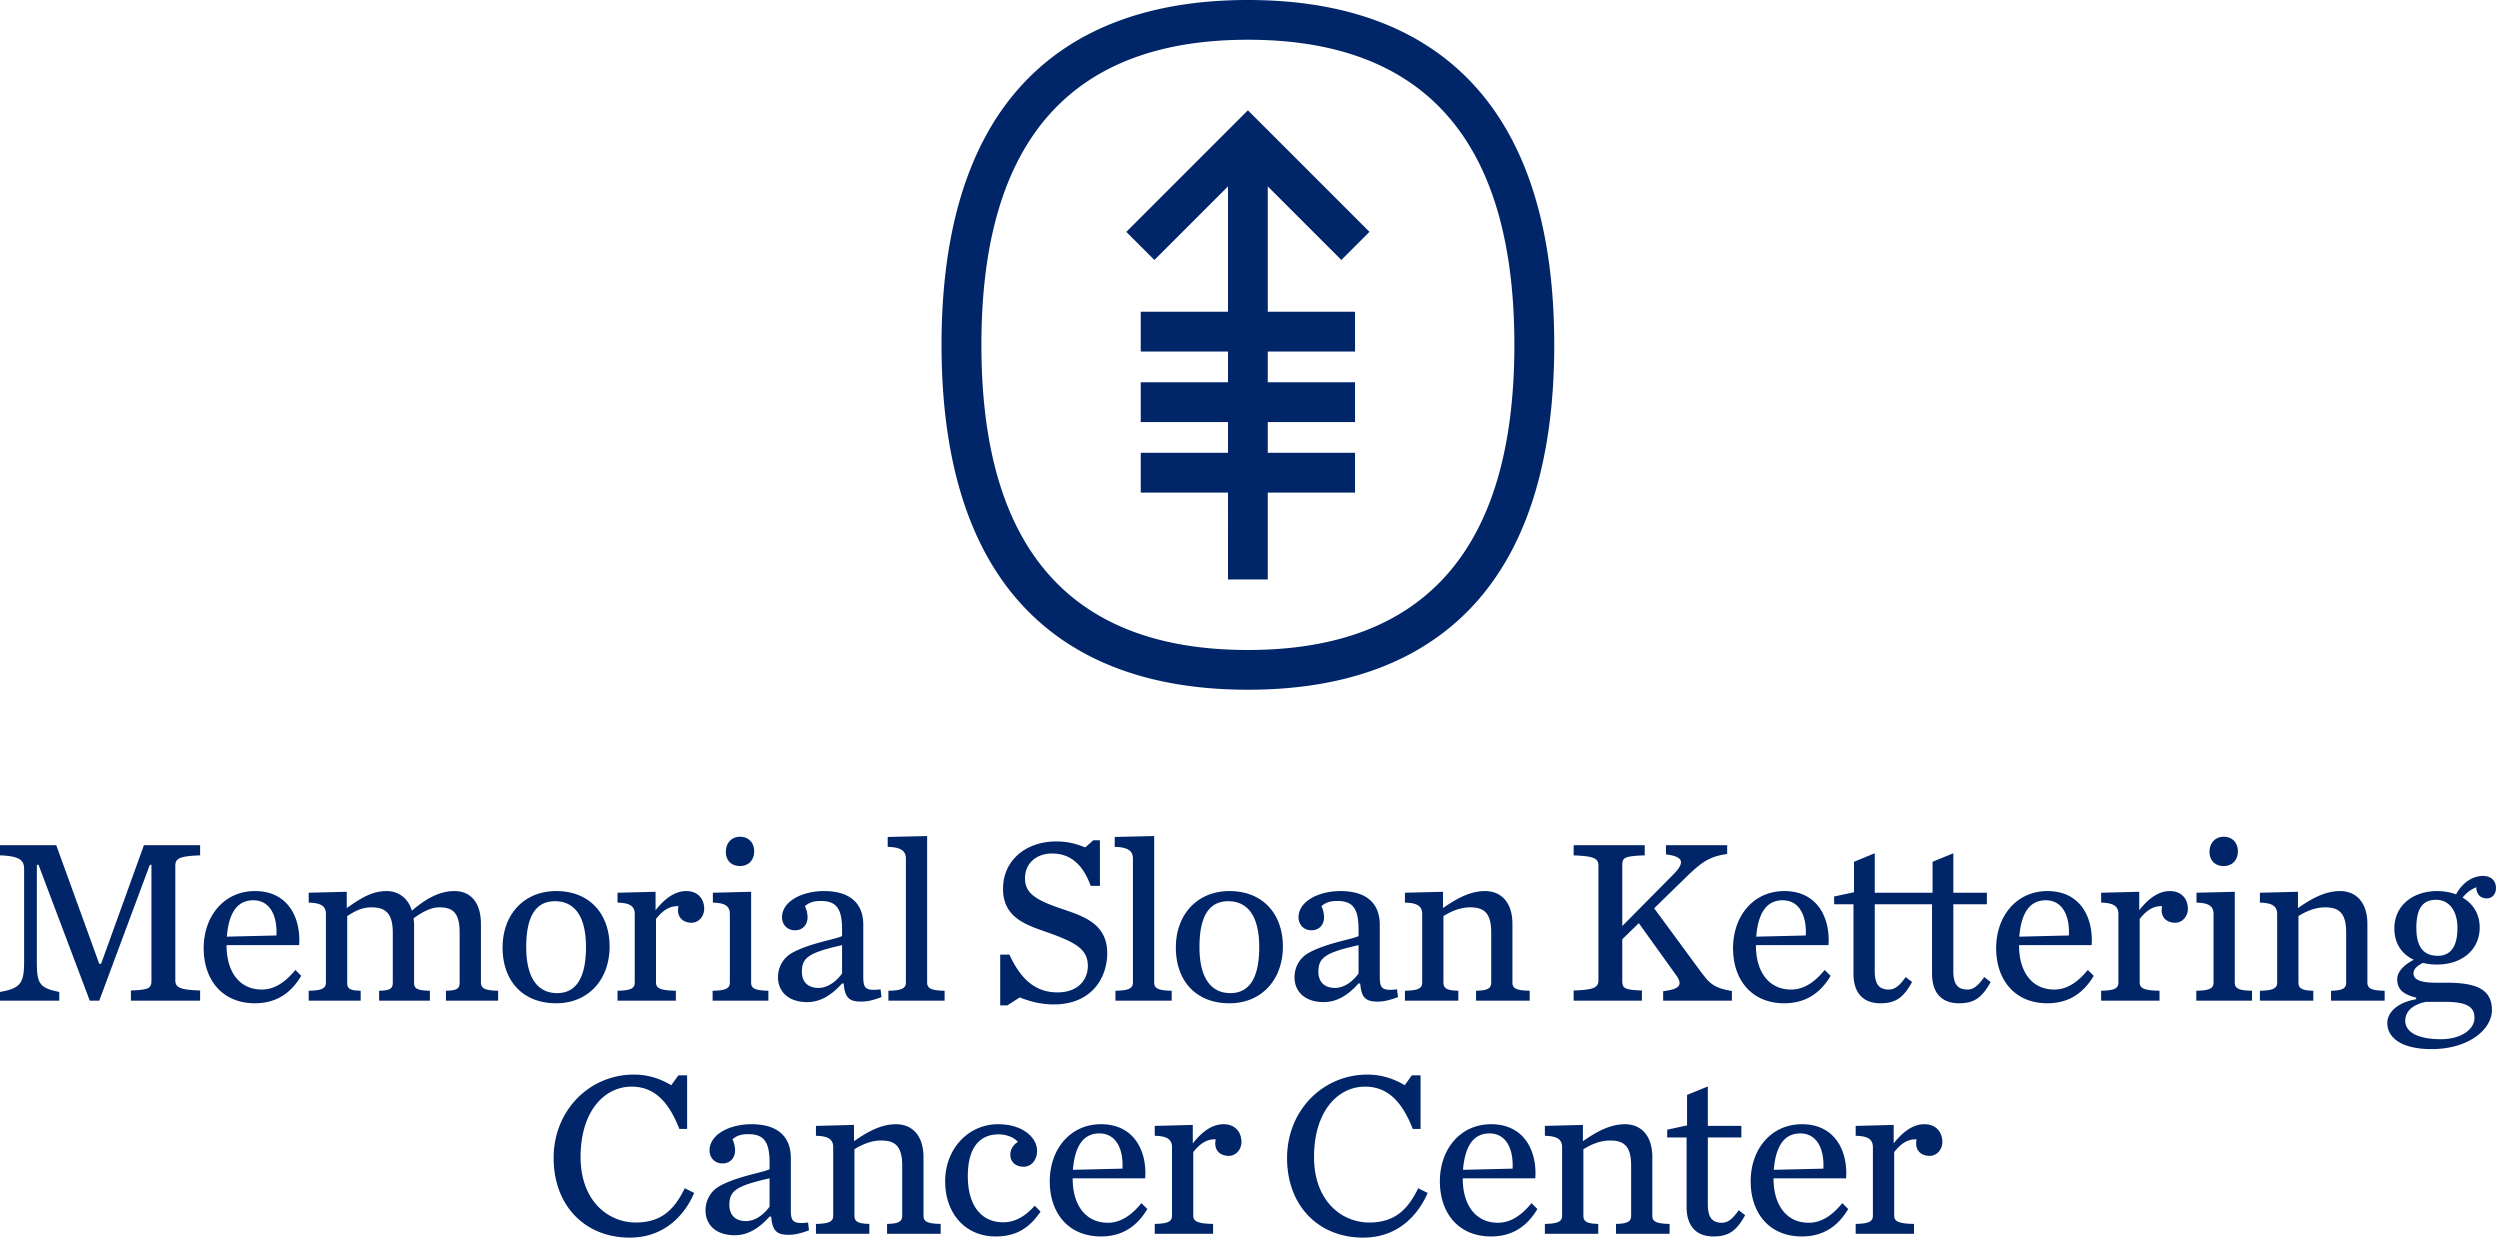<svg xmlns="http://www.w3.org/2000/svg" width="303" height="150"><g clip-path="url(#a)"><path d="M7.188 121.279H0v-1.058c2.552-.431 2.924-1.116 2.924-3.751v-11.139c0-1.061-.513-1.574-2.924-1.661v-1.232h6.817l5.21 14.373h.228l5.188-14.373h6.812v1.232c-2.407.087-3.007.345-3.007 1.233v13.913c0 .889.6 1.147 3.007 1.233v1.229h-8.39v-1.229c2.235-.086 2.49-.286 2.49-1.233v-13.999h-.197l-6.13 16.462H10.88l-6.21-16.462h-.204v11.653c0 2.635.203 3.265 2.721 3.751v1.058zm17.501-6.144h-.004v-.384h.004c.072-3.838 2.543-6.754 6.213-6.754 4.062 0 5.58 3.317 5.353 6.555h-8.793v.086c0 3.007 1.463 5.294 4.267 5.294 1.608 0 2.92-.975 4.068-2.374l.713.713c-1.058 1.778-2.721 3.324-5.608 3.324-3.937 0-6.131-2.786-6.213-6.46zm2.804-1.613l6.01-.144c.12-2.377-.771-4.265-2.806-4.265-1.744 0-2.95 1.229-3.204 4.409zm16.22 6.555c-1.429-.028-1.632-.314-1.632-1.003v-8.046c.83-.513 1.66-1.057 2.948-1.057 1.66 0 2.576.689 2.576 3.062v6.041c0 .689-.227.975-1.656 1.003v1.202h6.154v-1.202c-1.663-.028-1.918-.314-1.918-1.003v-6.923c0-.317-.03-.603-.058-.864 1.147-.803 2.115-1.316 3.12-1.316 1.664 0 2.46.689 2.46 3.062v6.041c0 .689-.221.975-1.657 1.003v1.202h6.324v-1.202c-1.657-.028-2.087-.314-2.087-1.003v-7.099c0-2.576-1.234-3.978-3.207-3.978-1.802 0-3.465.916-5.156 2.377-.455-1.489-1.599-2.377-3.063-2.377-1.887 0-3.32 1.002-4.836 2.06v-1.974l-4.61.114v1.202c1.66.027 2.086.544 2.086 1.402v8.273c0 .689-.427.975-2.087 1.003v1.202h6.3v-1.202zm17.2-5.239c0-3.979 2.576-6.841 6.498-6.841 4.037 0 6.472 2.749 6.472 6.727 0 4.006-2.579 6.872-6.471 6.872-4.096 0-6.5-2.749-6.5-6.758zm2.865-.055c0 3.836 1.46 5.582 3.747 5.582 2.232 0 3.496-1.745 3.496-5.582 0-3.837-1.46-5.556-3.754-5.556-2.26 0-3.49 1.718-3.49 5.556zm19.396-6.786c-1.491 0-2.72 1.057-3.72 2.318v-2.232l-4.611.114v1.202c1.66.027 2.087.544 2.087 1.402v8.273c0 .689-.427.975-2.088 1.003v1.202h7.072v-1.202c-1.891-.028-2.407-.314-2.407-1.003v-7.701c.605-.743 1.432-1.602 2.723-1.546a3.06 3.06 0 00-.058.489c0 1.03.775 1.519 1.633 1.519.888 0 1.543-.778 1.543-1.691 0-1.144-.713-2.146-2.174-2.146v-.001zm9.955 12.08c-1.69-.028-2.093-.314-2.093-1.003v-10.991l-4.637.114v1.202c1.657.027 2.06.544 2.06 1.402v8.273c0 .689-.427.975-2.09 1.003v1.202h6.76v-1.202zm-3.44-15.115c1.033 0 1.718-.719 1.718-1.776 0-1.061-.685-1.774-1.718-1.774-1.026 0-1.716.771-1.716 1.832 0 1.058.69 1.718 1.716 1.718zm17.033 14.942l.113.947c-1.03.373-1.66.542-2.49.542-1.519 0-1.949-.573-2.091-2.202h-.196c-1.147 1.289-2.524 2.263-4.212 2.263-2.404 0-3.552-1.377-3.552-3.007 0-1.147.545-2.321 1.747-2.979 2.177-1.202 5.583-1.691 6.017-2.032v-.8c0-2.552-.72-3.44-2.58-3.44-.92 0-1.433.203-1.922.63.231.489.32.948.32 1.35 0 .854-.547 1.571-1.518 1.571-1.002 0-1.577-.74-1.577-1.571 0-1.894 2.352-3.179 5.097-3.179 2.976 0 4.753 1.344 4.753 4.092v6.245c0 1.401.2 1.801 2.091 1.57zm-4.664-5.352c-4.071.916-4.87 1.519-4.87 3.237 0 1.027.54 1.946 2.032 1.946 1.147 0 2.201-.861 2.838-1.749v-3.435.001zm7.735-10.509v15.031c0 .689-.458.975-2.118 1.003v1.202h6.813v-1.202c-1.688-.028-2.119-.314-2.119-1.003v-17.748l-4.78.113v1.202c1.66.028 2.204.545 2.204 1.402zm13.806 16.839c1.088.454 2.548.854 4.094.854 4.757 0 6.503-3.378 6.503-6.211 0-3.551-2.834-4.47-5.445-5.352-3.059-1.033-4.522-1.836-4.522-3.696 0-1.891 1.433-3.034 3.268-3.034 2.232 0 3.751 1.316 4.695 3.92h1.116v-5.525h-.8l-.977.864c-.916-.348-1.915-.72-3.52-.72-3.552 0-6.442 2.175-6.442 5.756 0 3.52 2.86 4.381 5.466 5.294 3.469 1.233 4.813 2.066 4.813 4.067 0 1.489-1.03 3.177-3.693 3.177-2.38 0-4.298-1.258-5.814-4.582h-1.116v6.159h.861l1.513-.971zm13.712-16.839v15.031c0 .689-.458.975-2.118 1.003v1.202h6.816v-1.202c-1.691-.028-2.122-.314-2.122-1.003v-17.748l-4.783.113v1.202c1.663.028 2.206.545 2.206 1.402h.001zm11.698 17.553c-4.095 0-6.496-2.749-6.496-6.758 0-3.979 2.574-6.841 6.496-6.841 4.034 0 6.475 2.749 6.475 6.727 0 4.006-2.576 6.872-6.475 6.872zm.117-1.231c2.232 0 3.493-1.745 3.493-5.582 0-3.837-1.461-5.556-3.754-5.556-2.263 0-3.49 1.718-3.49 5.556 0 3.836 1.46 5.582 3.751 5.582zm20.194-.461l.119.947c-1.039.373-1.664.542-2.496.542-1.519 0-1.947-.573-2.088-2.202h-.2c-1.143 1.289-2.517 2.263-4.209 2.263-2.404 0-3.551-1.377-3.551-3.007 0-1.147.548-2.321 1.75-2.979 2.173-1.202 5.583-1.691 6.01-2.032v-.8c0-2.552-.713-3.44-2.579-3.44-.914 0-1.426.203-1.919.63.231.489.317.948.317 1.35 0 .854-.544 1.571-1.516 1.571-1.005 0-1.577-.74-1.577-1.571 0-1.894 2.349-3.179 5.097-3.179 2.974 0 4.751 1.344 4.751 4.092v6.245c0 1.401.206 1.801 2.091 1.57zm-4.665-5.352c-4.064.916-4.867 1.519-4.867 3.237 0 1.027.541 1.946 2.032 1.946 1.148 0 2.205-.861 2.835-1.749v-3.435.001zm18.652 4.522v-7.099c0-2.576-1.345-3.978-3.319-3.978-1.891 0-3.579 1.002-5.095 2.06v-1.974l-4.617.114v1.202c1.666.027 2.093.544 2.093 1.402v8.273c0 .689-.428.975-2.093 1.003v1.202h6.474v-1.202c-1.433-.028-1.805-.314-1.805-1.003v-8.046c.831-.513 1.95-1.057 3.238-1.057 1.66 0 2.552.658 2.552 3.035v6.068c0 .689-.373.975-1.836 1.003v1.202h6.5v-1.202c-1.691-.028-2.092-.314-2.092-1.003zm22.737-1.429l-5.559-7.561 3.813-3.72c2.057-2.008 2.946-2.549 5.033-2.865v-1.061h-7.413v1.116c2.205.261 2.291 1.032.858 2.462l-6.155 6.217v-7.33c0-.943.172-1.146 2.721-1.233v-1.232h-8.616v1.232c2.402.087 3.004.345 3.004 1.233v13.913c0 .889-.602 1.147-3.004 1.233v1.229H199v-1.229c-2.207-.086-2.379-.286-2.379-1.233v-4.981l2.004-1.949 4.44 6.189c.972 1.315.541 1.802-1.491 2.06v1.144h8.331v-1.172c-2.342-.372-2.778-1.033-3.861-2.462zm32.418 2.287c-1.205 0-1.718-.658-1.718-2.229v-8.104h4.064v-1.402h-4.064v-4.784l-2.518 1.033v3.751h-7.005v-4.784l-2.518 1.033v3.692l-2.408.514v.947h2.346v8.418c0 2.232 1.092 3.578 3.269 3.578 1.829 0 2.773-.657 3.833-2.576l-.771-.602c-.659.918-1.233 1.515-2.036 1.515-1.205 0-1.715-.658-1.715-2.229v-8.104h6.943v8.418c0 2.232 1.092 3.578 3.265 3.578 1.833 0 2.78-.657 3.837-2.576l-.774-.602c-.655.918-1.23 1.515-2.03 1.515zm-17.307-2.374l.716.713c-1.057 1.778-2.727 3.324-5.613 3.324-3.931 0-6.125-2.78-6.21-6.449h-.005v-.384h.004c.068-3.843 2.536-6.765 6.211-6.765 4.067 0 5.583 3.317 5.355 6.555h-8.793v.086c0 3.007 1.46 5.294 4.267 5.294 1.602 0 2.921-.975 4.068-2.374zm-8.305-4.036l6.012-.144c.116-2.377-.769-4.265-2.807-4.265-1.743 0-2.946 1.229-3.204 4.409h-.001zm40.195 4.036l.716.713c-1.058 1.778-2.724 3.324-5.614 3.324-4.009 0-6.213-2.892-6.213-6.671 0-3.923 2.49-6.927 6.213-6.927 4.068 0 5.586 3.317 5.359 6.555h-8.793v.086c0 3.007 1.46 5.294 4.264 5.294 1.605 0 2.921-.975 4.067-2.374h.001zm-8.304-4.036l6.01-.144c.117-2.377-.772-4.265-2.804-4.265-1.746 0-2.951 1.229-3.206 4.409zm18.25-5.525c-1.488 0-2.715 1.057-3.717 2.318v-2.232l-4.615.114v1.202c1.664.027 2.091.544 2.091 1.402v8.273c0 .689-.428.975-2.092 1.003v1.202h7.078v-1.202c-1.894-.028-2.404-.314-2.404-1.003v-7.701c.596-.743 1.426-1.602 2.717-1.546-.027.175-.057.348-.057.489 0 1.03.774 1.519 1.632 1.519.886 0 1.546-.778 1.546-1.691 0-1.144-.716-2.146-2.179-2.146v-.001zm7.864 11.077v-10.991l-4.639.114v1.202c1.664.027 2.066.544 2.066 1.402v8.273c0 .689-.434.975-2.091 1.003v1.202h6.755v-1.202c-1.691-.028-2.091-.314-2.091-1.003zm-1.344-14.111c1.03 0 1.72-.72 1.72-1.777 0-1.061-.69-1.774-1.72-1.774-1.026 0-1.718.771-1.718 1.832 0 1.058.692 1.718 1.718 1.718v.001zm17.417 14.111v-7.099c0-2.576-1.346-3.978-3.32-3.978-1.888 0-3.576 1.002-5.094 2.06v-1.974l-4.612.114v1.202c1.663.027 2.09.544 2.09 1.402v8.273c0 .689-.427.975-2.091 1.003v1.202h6.473v-1.202c-1.433-.028-1.802-.314-1.802-1.003v-8.046c.824-.513 1.943-1.057 3.231-1.057 1.66 0 2.552.658 2.552 3.035v6.068c0 .689-.375.975-1.832 1.003v1.202h6.499v-1.202c-1.691-.028-2.094-.314-2.094-1.003zm11.545-10.278c1.236.717 2.066 1.949 2.066 3.61 0 2.776-2.235 4.495-5.156 4.495a6.77 6.77 0 01-1.718-.2c-.744.369-1.148.772-1.148 1.257 0 .572.404 1.147 2.718 1.147h1.32c3.778 0 5.466.917 5.466 3.321 0 2.29-2.747 4.725-7.325 4.725-3.753 0-5.354-1.463-5.354-3.151 0-1.316 1.26-2.519 3.496-2.89v-.203c-1.691-.4-2.294-1.089-2.294-2.235 0-.858.769-1.716 2.008-2.346-1.406-.655-2.356-1.915-2.356-3.809 0-2.746 2.236-4.52 5.187-4.52.8 0 1.605.141 2.291.4.63-1.178 1.805-2.233 3.262-2.233 1.005 0 1.577.6 1.577 1.458 0 .744-.458 1.263-1.116 1.263-.747 0-1.267-.489-1.267-1.346-.572.2-1.282.713-1.656 1.257h-.001zm-4.433 12.627c-1.522.289-2.522 1.089-2.522 2.288 0 1.349 1.461 2.238 4.32 2.238 2.435 0 4.068-1.175 4.068-2.58 0-1.174-.658-1.946-3.524-1.946h-2.342zm3.802-8.962c0-2.174-1.084-3.407-2.575-3.407-1.433 0-2.405.772-2.405 3.407 0 2.638 1.144 3.379 2.604 3.379 1.402 0 2.377-.916 2.377-3.379h-.001zM77.068 148.168c-3.407 0-6.702-2.662-6.702-7.932 0-5.559 2.892-8.535 6.182-8.535 2.807 0 4.526 1.891 5.786 5.125h.944v-6.499h-1.057l-.865 1.202c-1.054-.627-2.545-1.289-4.52-1.289-5.413 0-9.736 4.351-9.736 10.11 0 5.814 3.837 9.65 9.22 9.65 4.182 0 6.644-2.693 7.816-5.414l-1.144-.572c-1.175 2.404-2.69 4.154-5.924 4.154zm20.87.001l.113.944c-1.03.372-1.66.544-2.494.544-1.512 0-1.942-.575-2.09-2.208h-.197c-1.144 1.285-2.52 2.263-4.209 2.263-2.407 0-3.551-1.374-3.551-3.007 0-1.143.544-2.318 1.746-2.976 2.177-1.202 5.584-1.691 6.014-2.032v-.803c0-2.548-.716-3.434-2.576-3.434-.916 0-1.433.2-1.919.627.228.489.314.944.314 1.344 0 .861-.545 1.577-1.516 1.577-1.002 0-1.577-.744-1.577-1.577 0-1.89 2.345-3.176 5.094-3.176 2.982 0 4.757 1.347 4.757 4.095v6.241c0 1.406.2 1.805 2.09 1.578zm-4.668-5.356c-4.064.916-4.87 1.516-4.87 3.234 0 1.03.544 1.949 2.032 1.949 1.148 0 2.208-.86 2.838-1.749v-3.434zm18.657 4.519v-7.096c0-2.576-1.352-3.981-3.329-3.981-1.888 0-3.576 1.002-5.095 2.06v-1.974l-4.61.117v1.202c1.659.027 2.092.541 2.092 1.402v8.271c0 .691-.433.974-2.093 1.005v1.202h6.471v-1.202c-1.433-.031-1.804-.314-1.804-1.005v-8.047c.83-.51 1.949-1.057 3.237-1.057 1.661 0 2.552.661 2.552 3.037v6.066c0 .693-.375.975-1.835 1.006v1.202h6.496v-1.202c-1.685-.031-2.082-.314-2.082-1.005v-.001zm9.666.809c-2.773 0-4.295-2.18-4.295-5.586 0-3.637 1.574-5.07 3.72-5.07 1.092 0 2.004.462 2.352.919-.403.228-.919.772-.919 1.543 0 .864.633 1.461 1.608 1.461.968 0 1.635-.858 1.635-1.919 0-1.629-1.751-3.234-4.731-3.234-3.576 0-6.41 2.952-6.41 6.93 0 3.806 2.373 6.672 6.124 6.672 2.752 0 4.237-1.264 5.439-3.007l-.711-.72c-.978 1.119-2.238 2.011-3.812 2.011zm16.75-2.321l.713.713c-1.058 1.774-2.721 3.324-5.615 3.324-4.006 0-6.21-2.893-6.21-6.672 0-3.923 2.491-6.93 6.21-6.93 4.068 0 5.587 3.321 5.356 6.558h-8.789v.083c0 3.007 1.459 5.301 4.267 5.301 1.605 0 2.921-.976 4.067-2.377h.001zm-8.308-4.04l6.01-.141c.117-2.377-.768-4.268-2.8-4.268-1.75 0-2.952 1.233-3.21 4.409zm18.255-5.525c-1.494 0-2.721 1.057-3.724 2.321v-2.235l-4.611.117v1.202c1.66.027 2.091.541 2.091 1.402v8.271c0 .691-.431.974-2.091 1.005v1.202h7.071v-1.202c-1.888-.031-2.401-.314-2.401-1.005v-7.699c.596-.744 1.429-1.605 2.717-1.547-.027.175-.055.345-.055.489 0 1.03.769 1.516 1.63 1.516.888 0 1.546-.774 1.546-1.688 0-1.147-.716-2.149-2.173-2.149zm17.672 11.913c-3.41 0-6.702-2.662-6.702-7.932 0-5.559 2.889-8.535 6.182-8.535 2.804 0 4.523 1.891 5.783 5.125h.947v-6.499h-1.061l-.857 1.202c-1.058-.627-2.552-1.289-4.522-1.289-5.415 0-9.741 4.351-9.741 10.11 0 5.814 3.836 9.65 9.22 9.65 4.182 0 6.645-2.693 7.819-5.414l-1.144-.572c-1.177 2.404-2.69 4.154-5.924 4.154zm19.657-2.348l.714.713c-1.061 1.774-2.718 3.324-5.611 3.324-4.009 0-6.21-2.893-6.21-6.672 0-3.923 2.487-6.93 6.21-6.93 4.062 0 5.587 3.321 5.356 6.558h-8.79v.083c0 3.007 1.457 5.301 4.264 5.301 1.599 0 2.924-.976 4.067-2.377zm-8.304-4.04l6.011-.141c.117-2.377-.774-4.268-2.801-4.268-1.751 0-2.951 1.233-3.209 4.409h-.001zm22.946 5.552v-7.096c0-2.576-1.34-3.981-3.317-3.981-1.891 0-3.576 1.002-5.097 2.06v-1.974l-4.609.117v1.202c1.66.027 2.088.541 2.088 1.402v8.271c0 .691-.428.974-2.088 1.005v1.202h6.469v-1.202c-1.43-.031-1.802-.314-1.802-1.005v-8.047c.83-.51 1.946-1.057 3.231-1.057 1.666 0 2.555.661 2.555 3.037v6.066c0 .693-.375.975-1.835 1.006v1.202h6.499v-1.202c-1.688-.031-2.094-.314-2.094-1.005v-.001zm8.446.865c-1.205 0-1.719-.662-1.719-2.236v-8.101h4.065v-1.402h-4.065v-4.781l-2.518 1.027v3.692l-2.404.52v.944h2.349v8.415c0 2.235 1.082 3.582 3.259 3.582 1.832 0 2.776-.662 3.837-2.577l-.775-.602c-.655.919-1.23 1.519-2.03 1.519h.001zm14.582-2.377l.713.713c-1.057 1.774-2.718 3.324-5.61 3.324-4.01 0-6.211-2.893-6.211-6.672 0-3.923 2.487-6.93 6.211-6.93 4.064 0 5.583 3.321 5.355 6.558h-8.793v.083c0 3.007 1.464 5.301 4.268 5.301 1.601 0 2.917-.976 4.067-2.377zm-8.307-4.04l6.013-.141c.118-2.377-.771-4.268-2.806-4.268-1.744 0-2.946 1.233-3.207 4.409zm18.254-5.525c-1.489 0-2.718 1.057-3.721 2.321v-2.235l-4.608.117v1.202c1.66.027 2.087.541 2.087 1.402v8.271c0 .691-.427.974-2.087 1.005v1.202h7.071v-1.202c-1.891-.031-2.401-.314-2.401-1.005v-7.699c.594-.744 1.421-1.605 2.718-1.547a2.69 2.69 0 00-.059.489c0 1.03.769 1.516 1.627 1.516.892 0 1.55-.774 1.55-1.688 0-1.147-.717-2.149-2.177-2.149zM179.099 10.822C172.808 3.64 163.436 0 151.244 0c-12.193 0-21.565 3.64-27.857 10.822-6.153 7.023-9.273 17.444-9.273 30.976 0 13.533 3.12 23.954 9.273 30.977 6.292 7.18 15.664 10.821 27.857 10.821 12.192 0 21.564-3.64 27.855-10.82 6.154-7.024 9.275-17.446 9.275-30.977 0-13.532-3.121-23.954-9.275-30.977zm-27.855 67.956c-21.532 0-32.298-12.326-32.298-36.98 0-24.653 10.766-36.98 32.298-36.98 21.532 0 32.298 12.327 32.298 36.98 0 24.654-10.767 36.98-32.298 36.98zm0-65.412L165.979 28.1l-3.407 3.408-8.919-8.919v15.195h10.577v4.82h-10.577v3.729h10.577v4.818h-10.577v3.73h10.577V59.7h-10.577v10.53h-4.819V59.7h-10.576v-4.819h10.576v-3.729h-10.576v-4.818h10.576v-3.73h-10.576v-4.819h10.576V22.591l-8.919 8.919-3.407-3.408 14.736-14.736z" fill="#002569"/></g><defs><clipPath id="a"><path fill="#fff" d="M0 0h302.513v150H0z"/></clipPath></defs></svg>